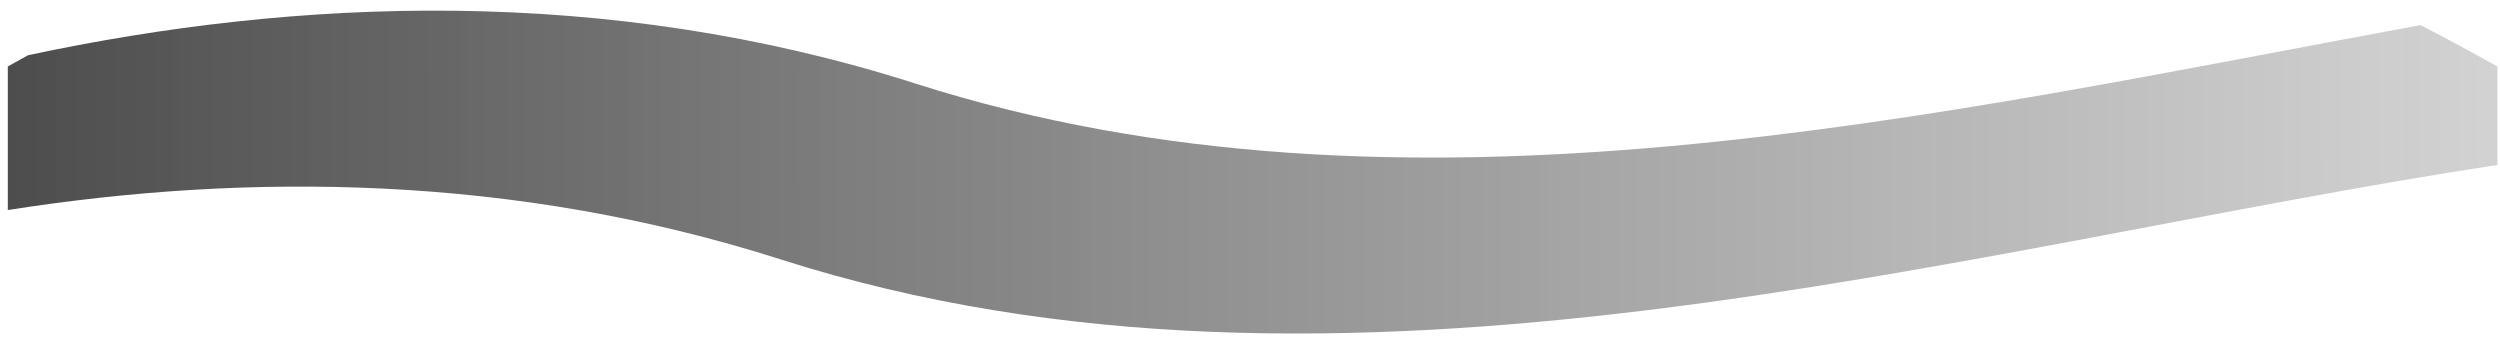 <?xml version="1.0" encoding="utf-8"?>
<!-- Generator: Adobe Illustrator 16.0.0, SVG Export Plug-In . SVG Version: 6.00 Build 0)  -->
<!DOCTYPE svg PUBLIC "-//W3C//DTD SVG 1.1//EN" "http://www.w3.org/Graphics/SVG/1.1/DTD/svg11.dtd">
<svg version="1.1" id="Layer_1" xmlns="http://www.w3.org/2000/svg" xmlns:xlink="http://www.w3.org/1999/xlink" x="0px" y="0px"
	 width="960px" height="134px" viewBox="0 0 960 134" enable-background="new 0 0 960 134" xml:space="preserve">
<linearGradient id="SVGID_1_" gradientUnits="userSpaceOnUse" x1="955.185" y1="66.078" x2="-0.816" y2="66.078">
	<stop  offset="0" style="stop-color:#231F20;stop-opacity:0.2"/>
	<stop  offset="1" style="stop-color:#000000;stop-opacity:0.7"/>
</linearGradient>
<path fill="url(#SVGID_1_)" d="M929.475,9.64c-185.897,34.2-390.532,82.343-577.972,22.434
	C232.524-5.95,113.764-0.787,10.784,21.201c-2.601,1.427-5.201,2.868-7.788,4.321v55.129
	c92.183-14.468,194.45-13.741,296.883,18.992C515.055,168.411,752.87,94.8,958.996,63.341V25.522
	C949.257,20.053,939.417,14.763,929.475,9.64z"/>
</svg>
